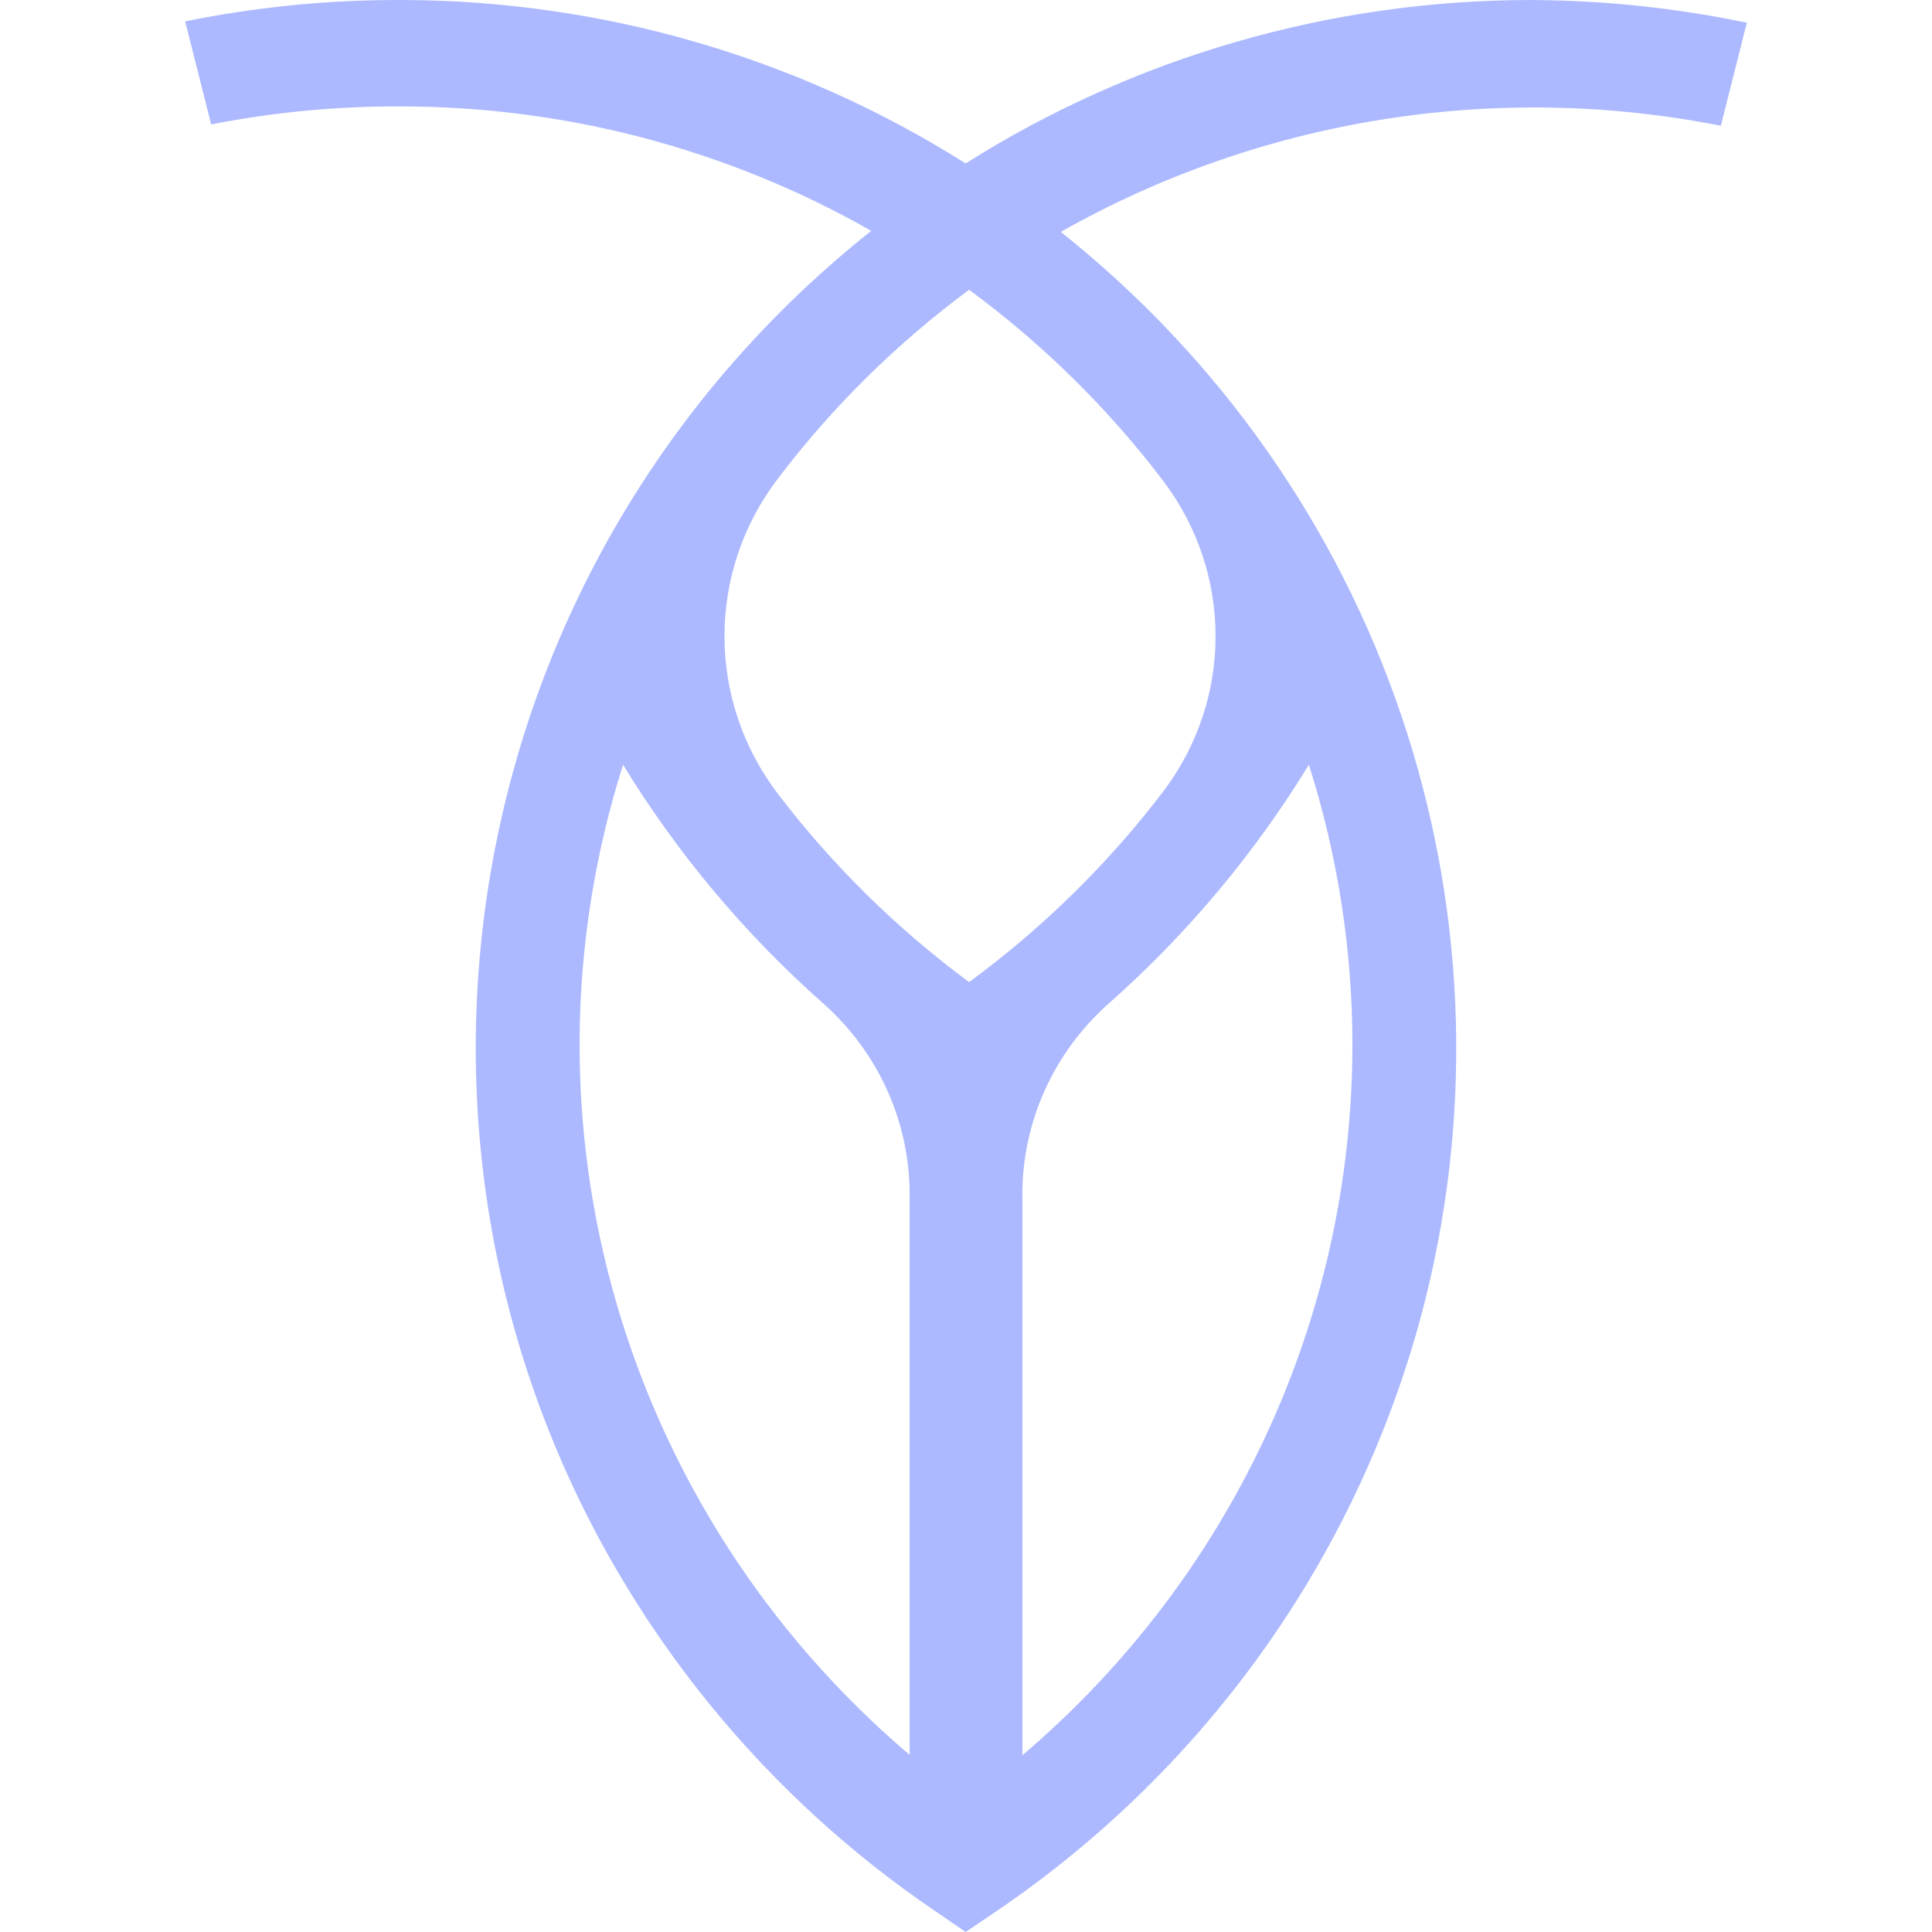<?xml version="1.0" encoding="UTF-8"?>
<svg width="240px" height="240px" viewBox="0 0 240 240" version="1.1" xmlns="http://www.w3.org/2000/svg" xmlns:xlink="http://www.w3.org/1999/xlink">
    <title>cocroachdb</title>
    <defs>
        <path d="M54.399,95 C61.16,106.06 69.551,116.066 79.302,124.686 C86.126,130.751 90.015,139.387 90,148.443 L90,218 C54.316,187.67 40.323,139.329 54.399,95 M104,148.445 C103.985,139.388 107.875,130.753 114.701,124.687 C124.448,116.066 132.836,106.056 139.593,95 C143.178,106.264 145.005,118.003 145,129.809 C144.99,163.674 130.047,195.859 104.054,218 L104.005,218 L104.005,148.44 L104,148.445 Z M73.665,98.651 C64.778,87.052 64.778,71.011 73.665,59.412 C80.409,50.534 88.394,42.65 97.384,36 C106.552,42.743 114.69,50.758 121.542,59.798 C130.153,71.206 130.153,86.862 121.542,98.266 C114.68,107.281 106.542,115.277 97.384,122 C88.404,115.359 80.419,107.5 73.665,98.651 M167.233,0 C142.335,0 117.951,7.044 96.956,20.302 C76.014,7.073 51.699,0.034 26.87,0 L26.399,0 C17.529,0 8.688,0.893 0,2.655 L3.231,15.457 C10.895,13.952 18.691,13.204 26.502,13.219 C47.11,13.175 67.36,18.506 85.227,28.676 C28.64,73.673 19.613,155.569 65.061,211.596 C73.121,221.533 82.609,230.242 93.229,237.442 L96.961,240 L100.741,237.442 C127.258,219.451 146.209,192.474 154.019,161.604 C166.366,112.388 148.704,60.556 108.773,28.807 C133.602,14.763 162.727,10.078 190.769,15.622 L194,2.821 C185.287,1.005 176.417,0.063 167.513,0.005 L167.233,0.005" id="path-1"></path>
    </defs>
    <g id="Page-1" stroke="none" stroke-width="1" fill="none" fill-rule="evenodd">
        <g id="cocroachdb" transform="translate(0, -1)">
            <rect id="box" fill-rule="nonzero" x="0" y="1" width="240" height="240"></rect>
            <g id="shape" transform="translate(23, 1)">
                <mask id="mask-2" fill="white">
                    <use xlink:href="#path-1"></use>
                </mask>
                <use id="path-1" fill="#ACB9FF" xlink:href="#path-1"></use>
            </g>
        </g>
    </g>
</svg>